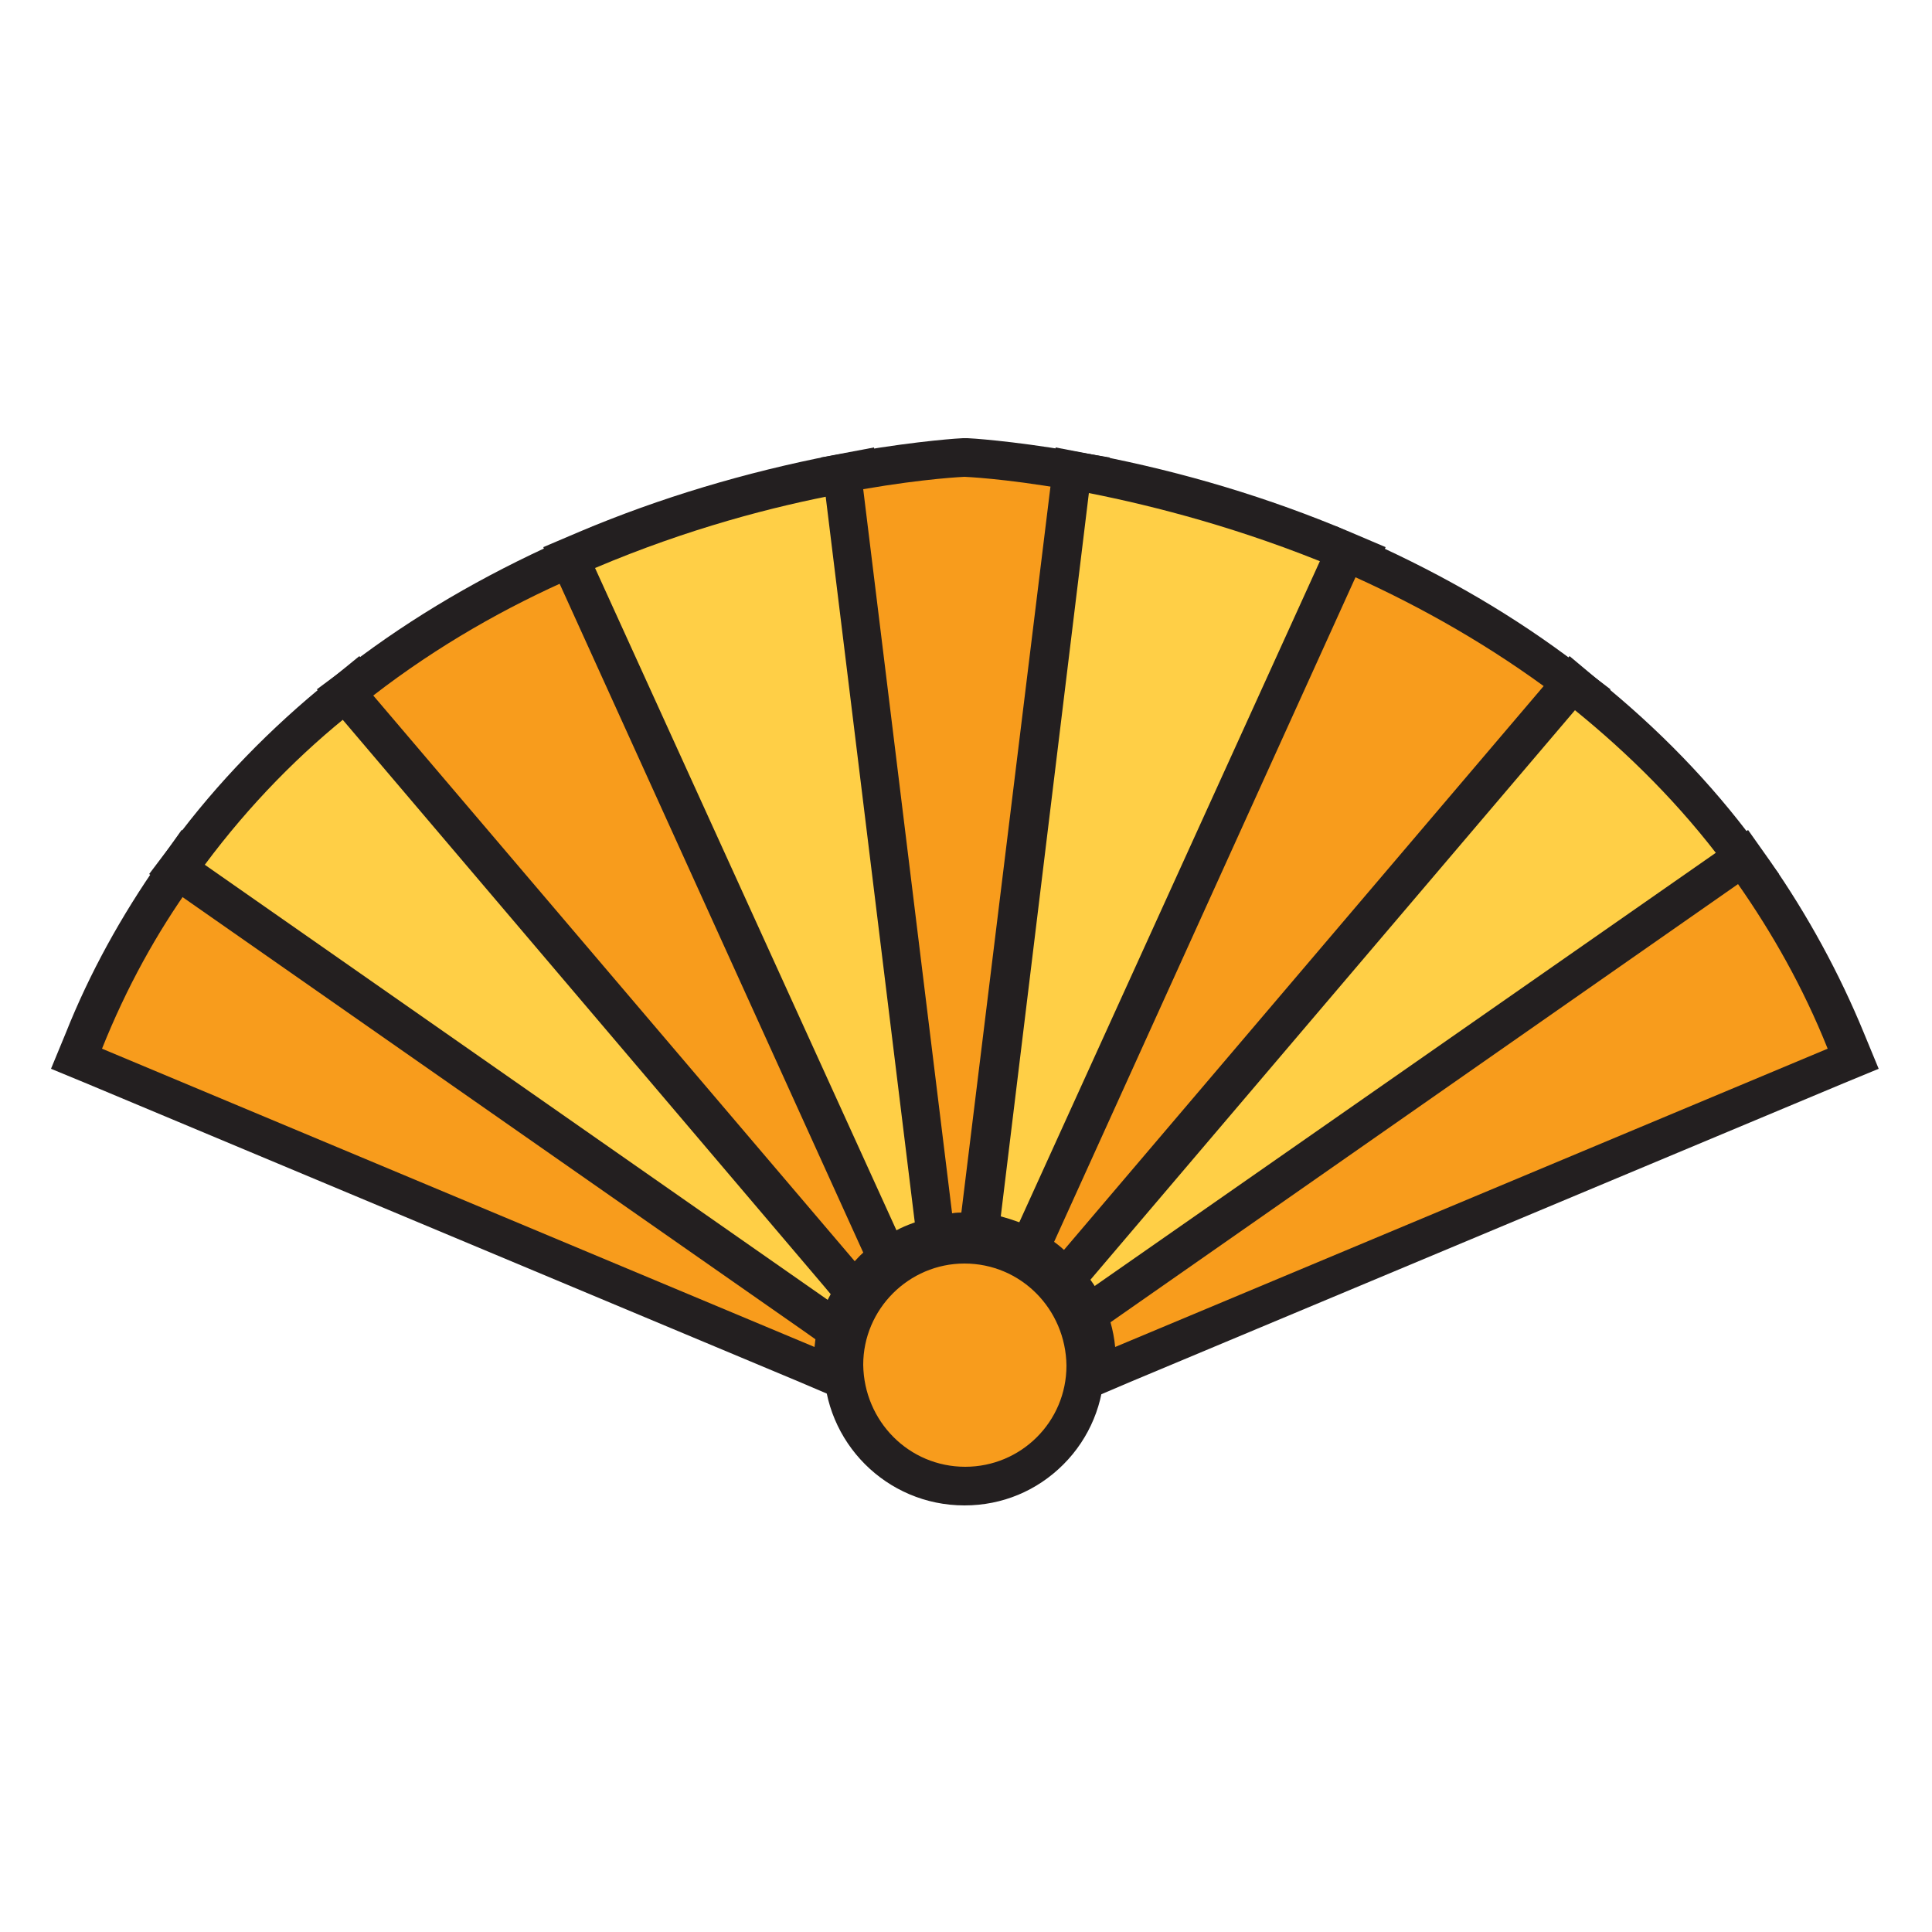 <?xml version="1.0" encoding="utf-8"?>
<!-- Generator: Adobe Illustrator 19.1.0, SVG Export Plug-In . SVG Version: 6.00 Build 0)  -->
<svg version="1.1" id="Layer_1" xmlns="http://www.w3.org/2000/svg" xmlns:xlink="http://www.w3.org/1999/xlink" x="0px" y="0px"
	 viewBox="0 0 250 250" style="enable-background:new 0 0 250 250;" xml:space="preserve">
<style type="text/css">
	.st0{fill:#F89C1C;}
	.st1{fill:#231F20;}
	.st2{fill:#FFCF46;}
</style>
<g>
	<g>
		<path class="st0" d="M9.9,137l0.9-2.3c3.1-7.6,7.1-14.9,11.9-21.7l1.4-2l84.7,59.2l-0.5,1.7c-0.3,0.9-0.4,1.8-0.6,2.8l-0.4,3.3
			L9.9,137z"/>
		<path class="st1" d="M24.8,114.4l81.2,56.7c-0.3,1-0.5,2.1-0.6,3.2l-92.2-38.6C16.4,127.7,20.3,120.7,24.8,114.4 M23.5,107.4
			l-2.9,4.1c-4.9,7-9,14.4-12.1,22.2l-1.9,4.6l4.6,1.9l92.2,38.6l6.1,2.6l0.8-6.6c0.1-0.8,0.3-1.6,0.5-2.3l1-3.4l-2.9-2.1
			l-81.2-56.7L23.5,107.4L23.5,107.4z"/>
	</g>
	<g>
		<path class="st2" d="M23,112.5l1.5-2.1c5.6-7.5,12.2-14.4,19.8-20.5l1.9-1.5l65.5,77.1l-1.1,1.6c-0.4,0.6-0.9,1.4-1.3,2.3
			l-1.3,2.7L23,112.5z"/>
		<g>
			<path class="st1" d="M45.9,91.9l62.7,73.7c-0.6,0.8-1,1.7-1.5,2.6l-80.6-56.3C32.3,104.1,38.9,97.4,45.9,91.9 M46.5,84.9L42.7,88
				c-7.7,6.2-14.6,13.3-20.3,21l-3.1,4.1l4.2,2.9l80.6,56.3l4.8,3.4l2.5-5.3c0.4-0.8,0.7-1.4,1.1-1.9l2.1-3.1l-2.5-2.9L49.7,88.6
				L46.5,84.9L46.5,84.9z"/>
		</g>
	</g>
	<g>
		<path class="st0" d="M44.6,89.6l2.1-1.6c7.9-6,16.8-11.3,26.5-15.6l2.3-1l40.9,90.2l-1.7,1.2c-0.9,0.6-1.7,1.4-2.5,2.2l-1.9,2
			L44.6,89.6z"/>
		<path class="st1" d="M74.3,74.7l39.1,86c-1,0.7-2,1.6-2.8,2.5L48.3,90C56.7,83.5,65.6,78.5,74.3,74.7 M76.8,68.1l-4.5,2
			c-9.8,4.4-18.9,9.7-27,15.9L41,89.2l3.4,4l62.2,73.2l3.6,4.3l3.8-4.1c0.6-0.7,1.4-1.3,2.1-1.9l3.3-2.4l-1.7-3.7l-39.1-86
			L76.8,68.1L76.8,68.1z"/>
	</g>
	<g>
		<path class="st2" d="M73.7,72.2l2.4-1c10.2-4.3,21.1-7.6,32.3-9.8l2.6-0.5l12.1,98.5l-2.2,0.5c-1.3,0.3-2.6,0.8-3.8,1.4l-2.3,1.2
			L73.7,72.2z"/>
		<g>
			<path class="st1" d="M108.8,63.9l11.5,93.7c-1.5,0.4-3,0.9-4.3,1.6L77,73.5C89,68.4,100.2,65.5,108.8,63.9 M113.1,57.9l-5.3,1
				c-11.3,2.2-22.4,5.5-32.8,9.9l-4.7,2l2.1,4.7l38.9,85.7l2.2,4.8l4.7-2.4c1-0.5,2.1-0.9,3.2-1.2l4.3-1l-0.5-4.4l-11.5-93.7
				L113.1,57.9L113.1,57.9z"/>
		</g>
	</g>
	<g>
		<path class="st0" d="M109,61.2l2.3-0.4c8.1-1.4,13.2-1.7,13.4-1.7l0.1,0l0.1,0c0.2,0,5.3,0.3,13.4,1.7l2.3,0.4l-12.1,98.5
			l-2.4-0.2c-0.5,0-0.9-0.1-1.4-0.1c-0.5,0-0.9,0-1.4,0.1l-2.4,0.2L109,61.2z"/>
		<path class="st1" d="M124.8,61.7c0,0,5.1,0.2,13.1,1.6L126.4,157c-0.5,0-1.1-0.1-1.6-0.1c-0.5,0-1.1,0-1.6,0.1l-11.5-93.7
			C119.8,61.9,124.8,61.7,124.8,61.7 M124.8,56.7l-0.2,0c-0.2,0-5.5,0.3-13.7,1.7l-4.7,0.8l0.6,4.7l11.5,93.7l0.6,4.8l4.8-0.4
			c0.4,0,0.8-0.1,1.2-0.1c0.4,0,0.8,0,1.2,0.1l4.8,0.4l0.6-4.8l11.5-93.7l0.6-4.7l-4.7-0.8c-8.2-1.4-13.5-1.7-13.7-1.7L124.8,56.7
			L124.8,56.7z"/>
	</g>
	<g>
		<path class="st2" d="M132.6,161.3c-1.2-0.6-2.5-1.1-3.8-1.4l-2.2-0.5l12.1-98.6l2.6,0.5c11.2,2.2,22,5.5,32.3,9.8l2.4,1l-41,90.4
			L132.6,161.3z"/>
		<g>
			<path class="st1" d="M140.9,63.8c8.6,1.7,19.8,4.6,31.8,9.6l-38.9,85.6c-1.4-0.7-2.8-1.2-4.3-1.6L140.9,63.8 M136.6,57.9
				l-0.7,5.3l-11.5,93.7l-0.5,4.4l4.3,1c1.1,0.3,2.2,0.7,3.2,1.2l4.7,2.4l2.2-4.8l38.9-85.6l2.1-4.7l-4.7-2
				c-10.4-4.4-21.4-7.7-32.8-9.9L136.6,57.9L136.6,57.9z"/>
		</g>
	</g>
	<g>
		<path class="st0" d="M137.4,164.9c-0.8-0.8-1.6-1.5-2.5-2.2l-1.7-1.2l40.9-90.2l2.3,1c9.7,4.3,18.6,9.6,26.5,15.6l2.1,1.6
			L139.3,167L137.4,164.9z"/>
		<path class="st1" d="M175.4,74.7c8.6,3.9,17.5,8.9,26,15.3l-62.2,73.2c-0.9-0.9-1.8-1.8-2.8-2.5L175.4,74.7 M172.9,68.1l-2.1,4.5
			l-39.1,86l-1.7,3.7l3.3,2.4c0.8,0.6,1.5,1.2,2.1,1.9l3.8,4.1l3.6-4.3l62.2-73.2l3.4-4l-4.2-3.2c-8.1-6.2-17.2-11.5-27-15.9
			L172.9,68.1L172.9,68.1z"/>
	</g>
	<g>
		<path class="st2" d="M140.3,169.3c-0.4-0.9-0.8-1.6-1.3-2.3l-1.1-1.6l65.5-77l1.9,1.5c7.6,6.1,14.2,13,19.8,20.5l1.5,2.1
			l-85.1,59.4L140.3,169.3z"/>
		<g>
			<path class="st1" d="M203.8,91.9c6.9,5.6,13.6,12.2,19.4,20l-80.6,56.3c-0.4-0.9-0.9-1.8-1.5-2.6L203.8,91.9 M203.1,84.9
				l-3.2,3.7l-62.7,73.7l-2.5,2.9l2.1,3.1c0.4,0.5,0.7,1.2,1.1,1.9l2.5,5.3l4.8-3.4L226,116l4.2-2.9l-3.1-4.1
				c-5.7-7.7-12.5-14.7-20.3-21L203.1,84.9L203.1,84.9z"/>
		</g>
	</g>
	<g>
		<path class="st0" d="M141.9,174.5c-0.1-0.9-0.3-1.9-0.6-2.8l-0.5-1.7l84.7-59.2l1.4,2c4.8,6.8,8.8,14.1,11.9,21.7l0.9,2.3
			l-97.5,40.9L141.9,174.5z"/>
		<path class="st1" d="M224.9,114.4c4.4,6.3,8.4,13.3,11.6,21.3l-92.2,38.6c-0.1-1.1-0.3-2.1-0.6-3.2L224.9,114.4 M226.2,107.4
			l-4.1,2.9L140.8,167l-2.9,2.1l1,3.4c0.2,0.8,0.4,1.5,0.5,2.3l0.8,6.6l6.1-2.6l92.2-38.6l4.6-1.9l-1.9-4.6
			c-3.2-7.8-7.3-15.3-12.1-22.2L226.2,107.4L226.2,107.4z"/>
	</g>
	<g>
		<path class="st0" d="M124.8,192.3c-8.6,0-15.6-7-15.6-15.6c0-8.6,7-15.6,15.6-15.6c8.6,0,15.7,7,15.7,15.6c0,4.2-1.6,8.1-4.6,11.1
			C133,190.6,129,192.3,124.8,192.3L124.8,192.3z"/>
		<path class="st1" d="M124.8,163.5c7.3,0,13.1,5.9,13.2,13.2c0,7.3-5.9,13.1-13.1,13.1c0,0,0,0,0,0c-7.3,0-13.1-5.9-13.2-13.2
			C111.7,169.4,117.6,163.5,124.8,163.5 M124.8,158.5L124.8,158.5L124.8,158.5c-10,0-18.2,8.1-18.2,18.1c0,10,8.1,18.2,18.2,18.2
			c4.9,0,9.4-1.9,12.8-5.3c3.4-3.4,5.3-8,5.3-12.8C143,166.6,134.8,158.5,124.8,158.5L124.8,158.5z"/>
	</g>
</g>
</svg>
